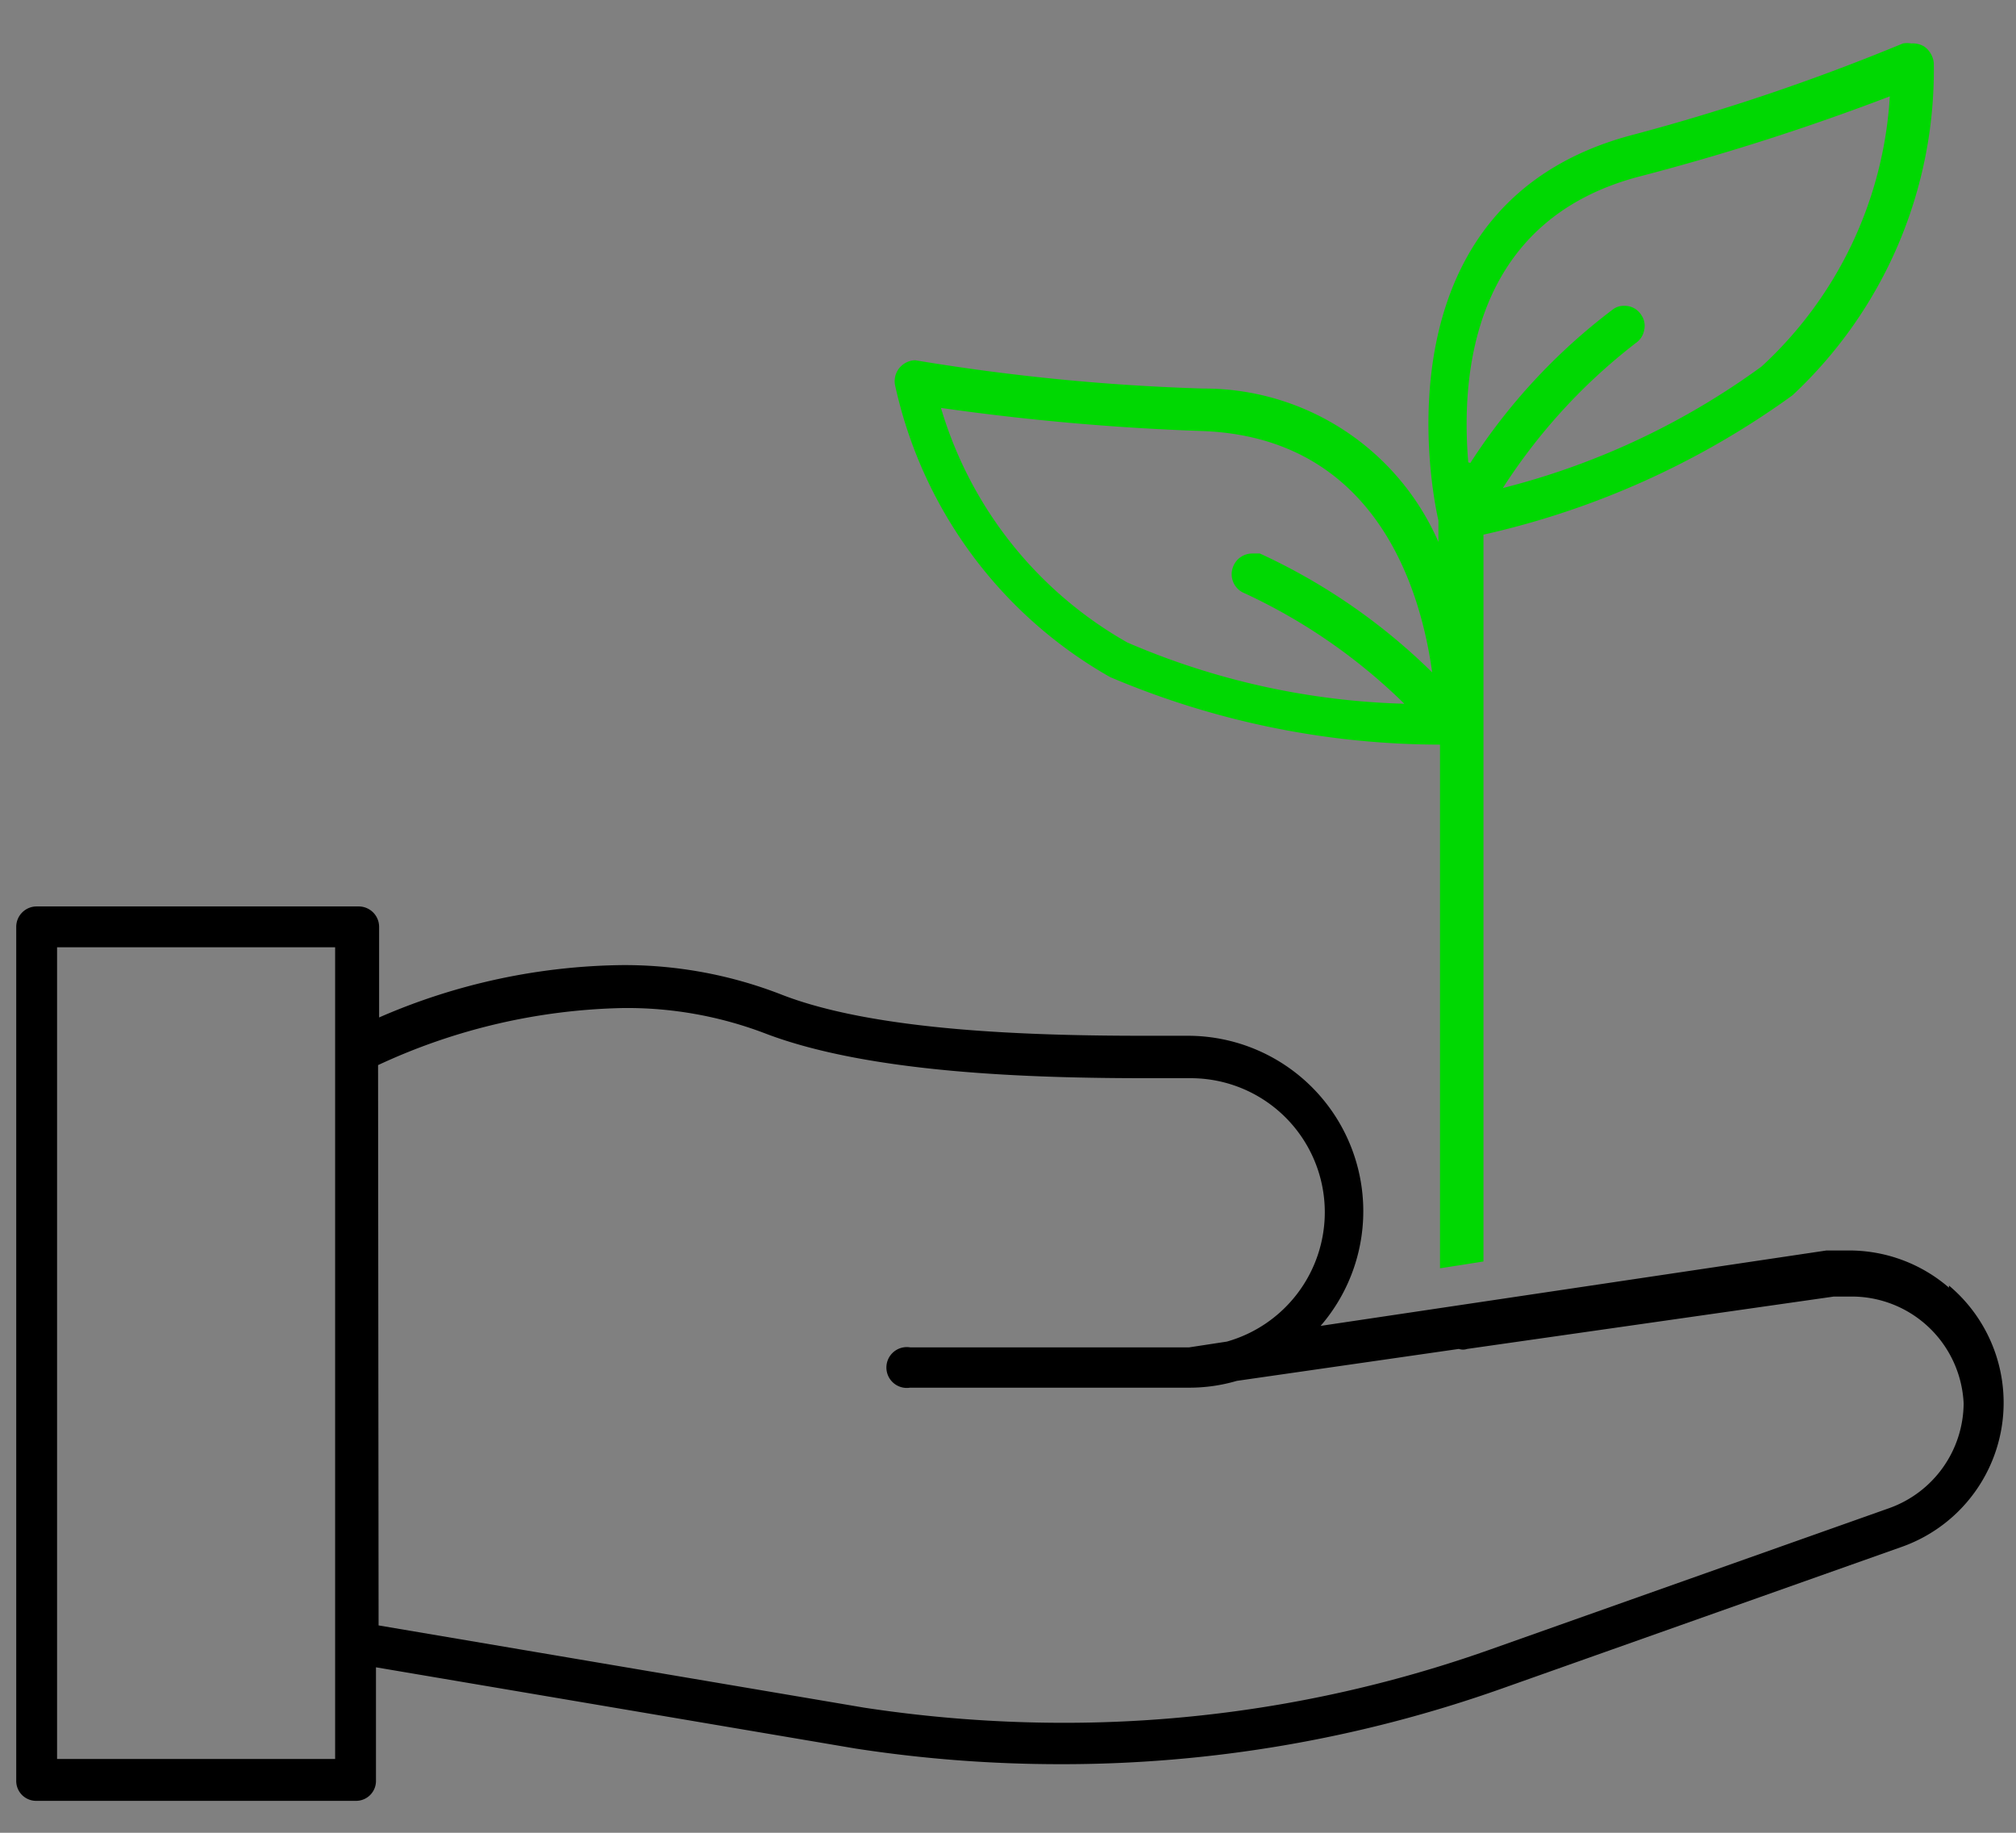 <svg id="Laag_1" data-name="Laag 1" xmlns="http://www.w3.org/2000/svg" viewBox="7.5 4 38.5 35"><rect x="7.5" y="4" width="38.5" height="35" fill="#808080" stroke="none"/><defs><style>.cls-1{fill:#fff;}.cls-2{fill:#00d802;}</style></defs><title>Tekengebied 7</title><path class="cls-1" d="M35.32,18.22a.35.35,0,0,0-.34-.35,16.17,16.17,0,0,1-6.11-1.25,8.1,8.1,0,0,1-3.93-5.34,52.61,52.61,0,0,0,5.53.48,4.51,4.51,0,0,1,4.18,2.74.34.34,0,0,0,.32.2H35a.34.34,0,0,0,.28-.34v-.41c-.14-.66-1.16-5.83,3.46-7A40.49,40.49,0,0,0,44,5.18a7.72,7.72,0,0,1-2.6,6.11,15.85,15.85,0,0,1-5.76,2.58.35.35,0,0,0-.26.34V27.84h-.08Zm-9.81-6.81a.35.35,0,0,0-.34.45,8,8,0,0,0,3.73,4.68,14.31,14.31,0,0,0,5.47,1.22h0a.35.35,0,0,0,.24-.6,11.29,11.29,0,0,0-3.19-2.22,9.77,9.77,0,0,1,3.21,2.13.38.38,0,0,0,.24.09.29.29,0,0,0,.16,0,.34.34,0,0,0,.19-.36c-.19-1.44-1.05-4.8-4.77-4.91a45.89,45.89,0,0,1-4.91-.44Zm13-1.26h0a12.21,12.21,0,0,0-2.64,2.92.36.36,0,0,0,0,.4.33.33,0,0,0,.28.15h.1a14.31,14.31,0,0,0,5.06-2.39A8,8,0,0,0,44,5.83a.35.35,0,0,0-.14-.3.35.35,0,0,0-.21-.07.27.27,0,0,0-.13,0A44.11,44.11,0,0,1,38.81,7c-3.61.93-3.7,4.4-3.58,5.84a.37.37,0,0,0,.26.31h.09a.33.33,0,0,0,.29-.15,11.61,11.61,0,0,1,2.63-2.85Z"/><path class="cls-2" d="M44,4.83a.45.45,0,0,0-.16,0A40.89,40.89,0,0,1,38.7,6.57c-4.93,1.28-3.87,6.77-3.73,7.37v.41a4.88,4.88,0,0,0-4.49-2.93,41,41,0,0,1-5.5-.54.4.4,0,0,0-.28.12.4.4,0,0,0-.11.34,8.48,8.48,0,0,0,4.11,5.59A16.17,16.17,0,0,0,35,18.22v10l.83-.13,0-.19h0V14.21a16.05,16.05,0,0,0,5.9-2.66A8.49,8.49,0,0,0,44.43,5.2a.44.44,0,0,0-.18-.31A.42.42,0,0,0,44,4.83Zm-8.46,8c-.13-1.55,0-4.63,3.31-5.47a45.44,45.44,0,0,0,4.74-1.52A7.62,7.62,0,0,1,41.14,11a14.35,14.35,0,0,1-4.94,2.32,11,11,0,0,1,2.54-2.77.38.38,0,0,0,.16-.25.36.36,0,0,0-.06-.29.37.37,0,0,0-.32-.17.34.34,0,0,0-.22.07,11.42,11.42,0,0,0-2.72,2.93Zm-1.19,4.61a14.31,14.31,0,0,1-5.32-1.17,7.63,7.63,0,0,1-3.56-4.48,46.91,46.91,0,0,0,4.95.44c3.38.1,4.22,3.07,4.43,4.61a11.58,11.58,0,0,0-3.29-2.27l-.15,0a.39.39,0,0,0-.36.25.39.39,0,0,0,.22.51,10.87,10.87,0,0,1,3.08,2.14Z"/><path d="M44.72,28.59a2.91,2.91,0,0,0-1.91-.71l-.43,0-9.66,1.44a3.35,3.35,0,0,0-2.56-5.54h-.77c-2.14,0-5.19-.08-7-.8a8.26,8.26,0,0,0-3-.55,11.94,11.94,0,0,0-4.65,1V21.7a.39.39,0,0,0-.39-.39H8.2a.39.39,0,0,0-.39.39V38a.38.38,0,0,0,.39.39h6.09a.38.38,0,0,0,.39-.39V35.84l9.15,1.55a25.68,25.68,0,0,0,3.92.3,25.13,25.13,0,0,0,8.42-1.44l7.62-2.7a2.92,2.92,0,0,0,.93-5Zm-30-4.25a11.61,11.61,0,0,1,4.68-1.09,7.4,7.4,0,0,1,2.7.48c2,.77,5.12.86,7.31.86h.82a2.56,2.56,0,0,1,2.57,2.57,2.57,2.57,0,0,1-1.87,2.46l-.72.11H24.88a.39.39,0,1,0,0,.77h5.31a3.22,3.22,0,0,0,.93-.13l4.24-.61a.25.25,0,0,0,.16,0l7-1,.31,0A2.14,2.14,0,0,1,45,30.8a2.14,2.14,0,0,1-1.42,2l-7.62,2.7a24.35,24.35,0,0,1-8.16,1.4,25.39,25.39,0,0,1-3.8-.29l-9.27-1.57ZM8.59,37.59V22.09H13.9v15.5Z"/></svg>
